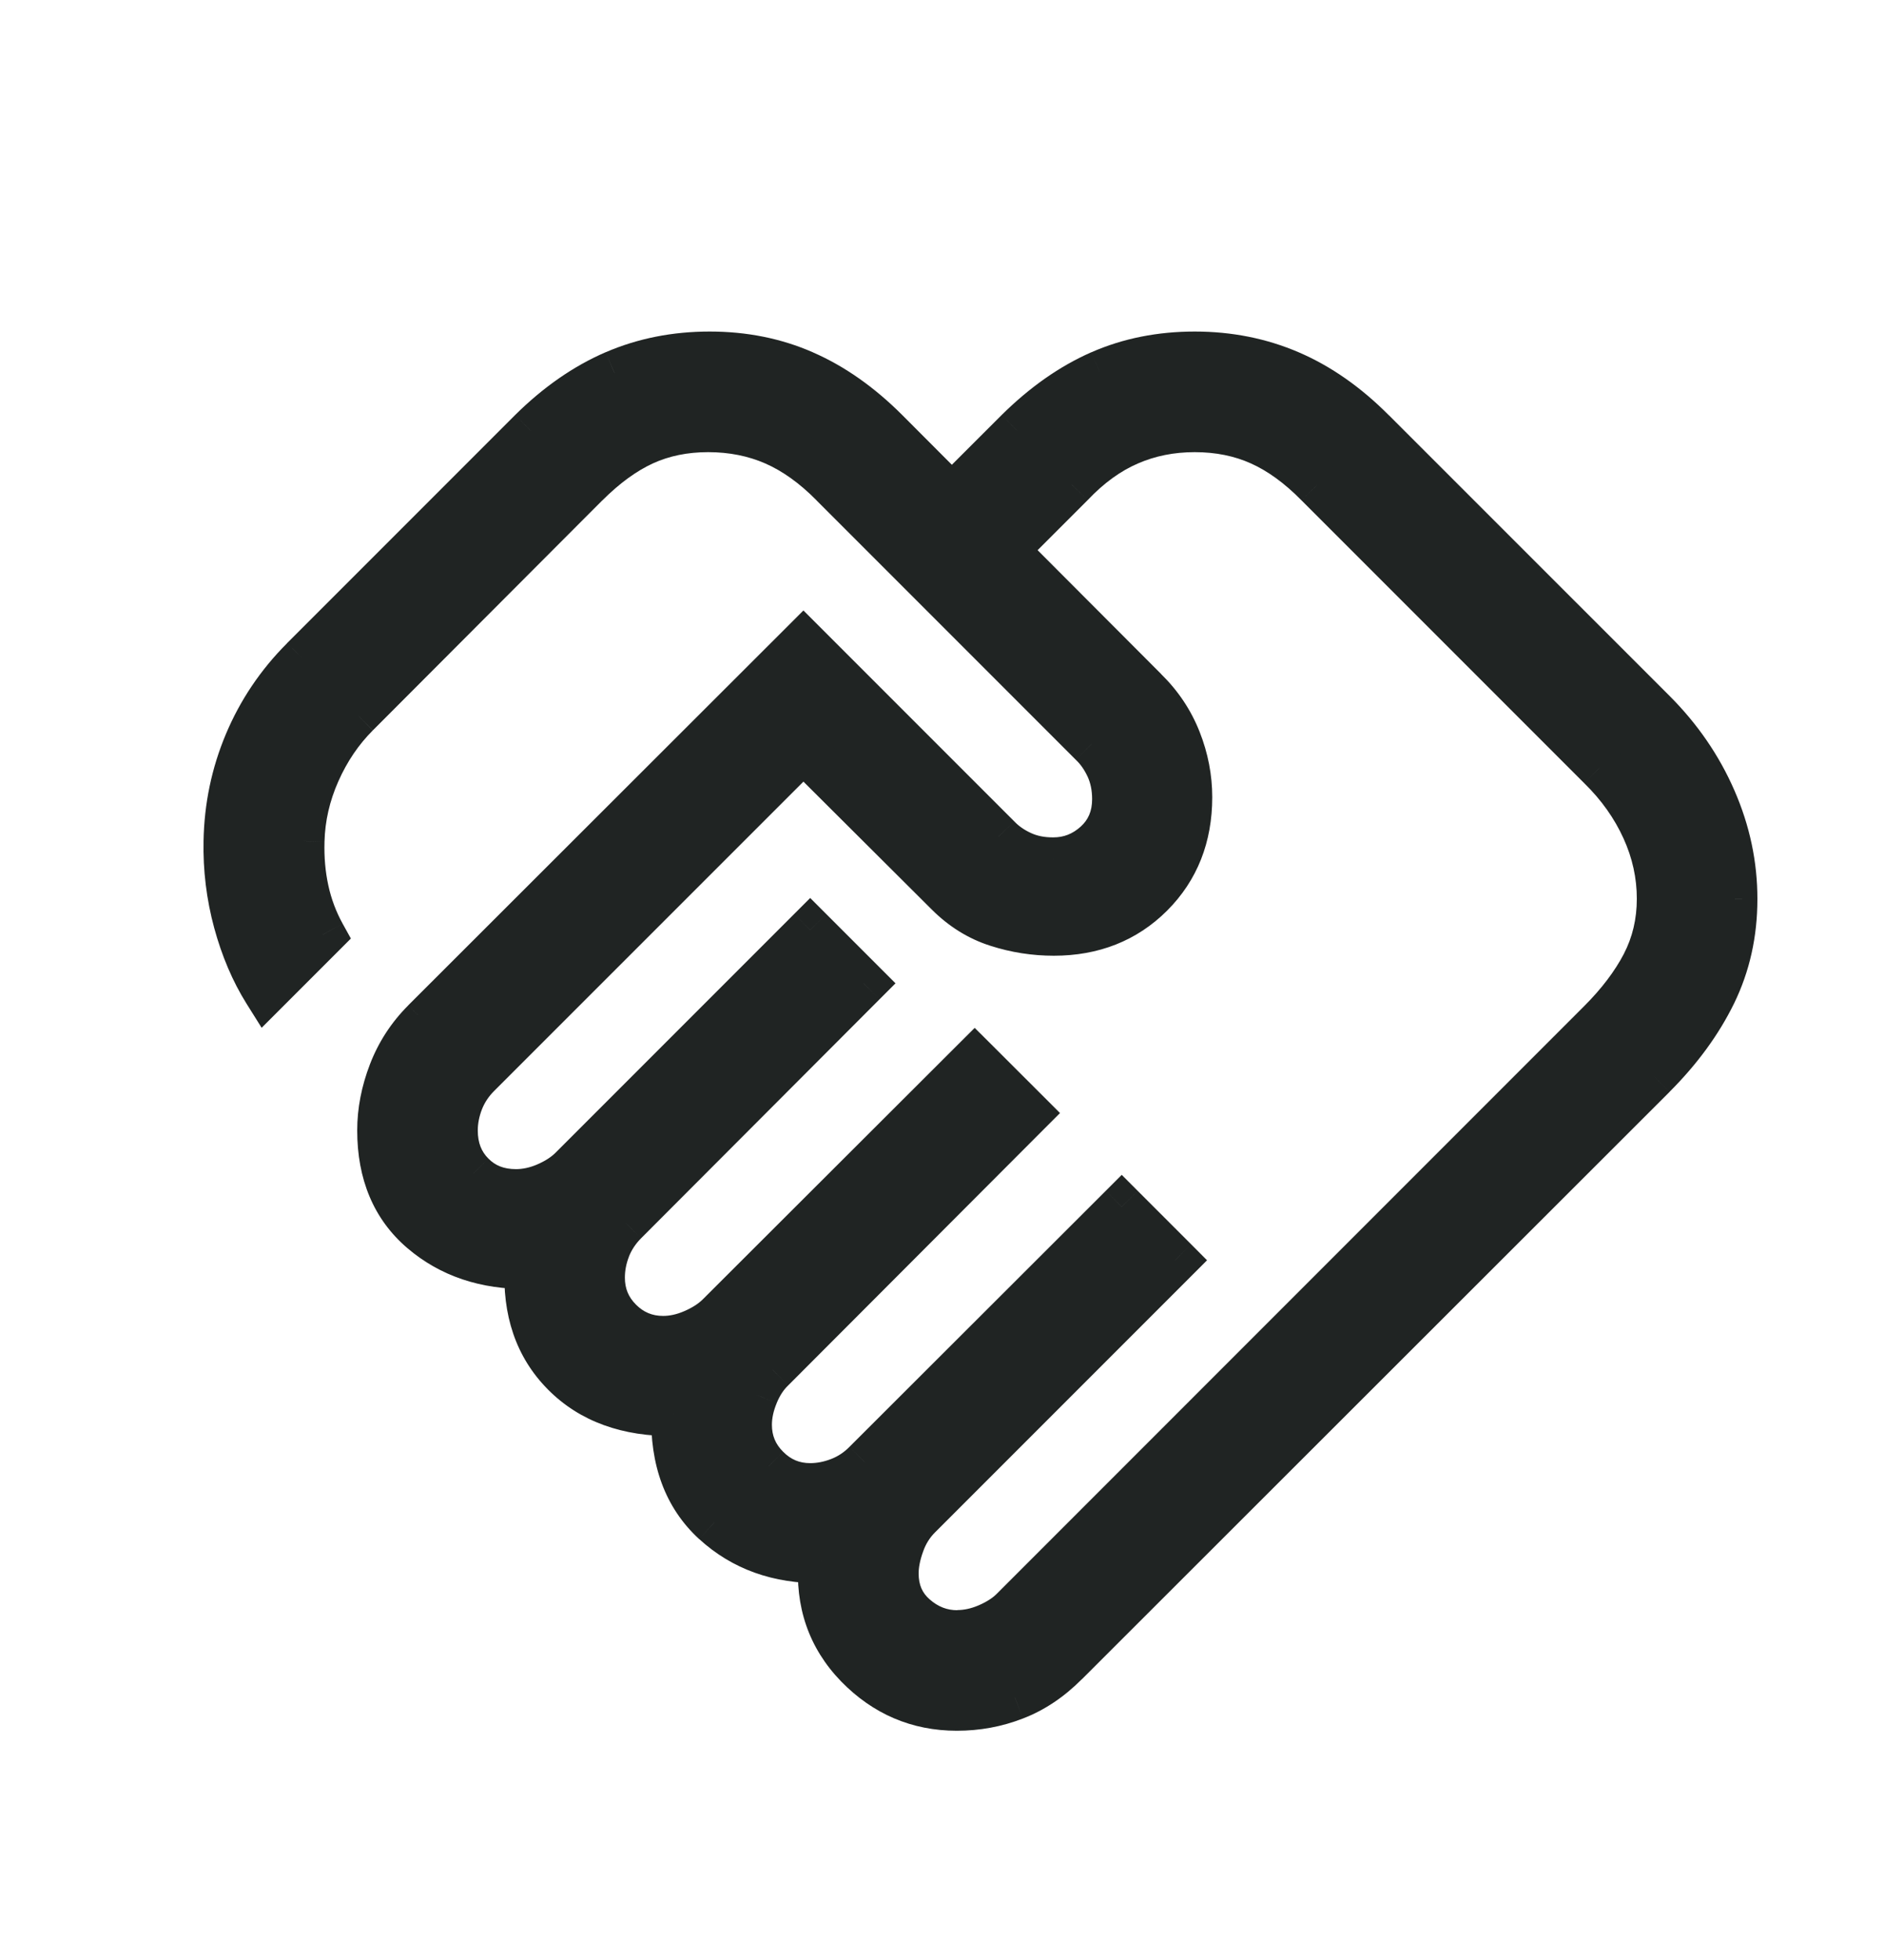 <svg width="25" height="26" viewBox="0 0 25 26" fill="none" xmlns="http://www.w3.org/2000/svg">
<mask id="path-1-outside-1_302_304" maskUnits="userSpaceOnUse" x="2" y="3.698" width="22" height="20" fill="black">
<rect fill="white" x="2" y="3.698" width="22" height="20"/>
<path d="M12.703 21.659C12.834 21.659 12.968 21.629 13.105 21.57C13.242 21.512 13.353 21.44 13.438 21.355L21.234 13.559C21.485 13.307 21.679 13.05 21.816 12.789C21.952 12.525 22.02 12.236 22.02 11.922C22.02 11.604 21.952 11.296 21.816 10.996C21.679 10.697 21.485 10.423 21.234 10.177L17.484 6.427C17.237 6.175 16.982 5.991 16.721 5.874C16.46 5.756 16.171 5.698 15.853 5.698C15.539 5.698 15.247 5.756 14.978 5.874C14.709 5.991 14.455 6.175 14.217 6.426L13.345 7.298L15.195 9.153C15.394 9.348 15.542 9.57 15.64 9.819C15.737 10.067 15.786 10.319 15.786 10.575C15.786 11.096 15.616 11.527 15.275 11.867C14.934 12.208 14.504 12.378 13.984 12.377C13.727 12.377 13.477 12.338 13.233 12.261C12.989 12.182 12.769 12.046 12.574 11.851L10.661 9.945L6.343 14.261C6.242 14.363 6.167 14.478 6.116 14.607C6.065 14.735 6.04 14.865 6.04 14.996C6.04 15.232 6.116 15.427 6.267 15.579C6.418 15.733 6.611 15.809 6.847 15.809C6.978 15.809 7.112 15.78 7.249 15.722C7.386 15.662 7.497 15.59 7.582 15.505L10.751 12.336L11.459 13.044L8.295 16.215C8.194 16.315 8.118 16.43 8.067 16.558C8.017 16.688 7.992 16.818 7.992 16.948C7.992 17.172 8.071 17.362 8.228 17.52C8.385 17.677 8.576 17.756 8.799 17.756C8.93 17.756 9.064 17.727 9.201 17.668C9.338 17.608 9.449 17.537 9.534 17.453L12.934 14.059L13.642 14.765L10.247 18.166C10.158 18.25 10.086 18.361 10.029 18.498C9.972 18.636 9.943 18.77 9.943 18.901C9.943 19.123 10.022 19.313 10.18 19.471C10.337 19.629 10.528 19.709 10.751 19.709C10.882 19.709 11.012 19.683 11.141 19.633C11.27 19.582 11.385 19.506 11.485 19.404L14.885 16.009L15.593 16.718L12.193 20.117C12.092 20.219 12.017 20.34 11.966 20.483C11.915 20.625 11.89 20.754 11.89 20.872C11.89 21.108 11.973 21.298 12.139 21.442C12.305 21.587 12.493 21.66 12.703 21.66M12.697 22.66C12.183 22.66 11.743 22.471 11.377 22.096C11.011 21.719 10.85 21.254 10.895 20.701C10.328 20.708 9.857 20.539 9.48 20.195C9.103 19.849 8.924 19.368 8.943 18.75C8.326 18.757 7.839 18.581 7.483 18.221C7.127 17.86 6.965 17.387 6.997 16.799C6.441 16.805 5.976 16.648 5.601 16.328C5.227 16.01 5.04 15.566 5.04 14.996C5.04 14.74 5.09 14.483 5.189 14.226C5.288 13.969 5.435 13.743 5.629 13.549L10.661 8.523L13.243 11.104C13.328 11.193 13.432 11.266 13.557 11.323C13.682 11.381 13.822 11.409 13.978 11.409C14.192 11.409 14.381 11.334 14.545 11.184C14.709 11.035 14.791 10.841 14.792 10.601C14.792 10.444 14.763 10.305 14.706 10.181C14.649 10.056 14.576 9.951 14.488 9.867L11.048 6.427C10.8 6.175 10.542 5.991 10.275 5.874C10.008 5.756 9.715 5.698 9.397 5.698C9.083 5.698 8.798 5.756 8.541 5.874C8.285 5.991 8.031 6.175 7.78 6.427L4.736 9.477C4.521 9.69 4.348 9.945 4.216 10.242C4.084 10.537 4.014 10.843 4.006 11.159C3.999 11.384 4.019 11.601 4.064 11.809C4.109 12.018 4.183 12.213 4.284 12.398L3.526 13.155C3.358 12.887 3.227 12.579 3.132 12.229C3.037 11.88 2.994 11.524 3.001 11.159C3.009 10.705 3.1 10.27 3.274 9.855C3.448 9.439 3.697 9.069 4.022 8.744L7.047 5.719C7.396 5.373 7.765 5.117 8.154 4.949C8.543 4.781 8.964 4.698 9.417 4.698C9.87 4.698 10.287 4.782 10.669 4.95C11.052 5.117 11.416 5.373 11.761 5.719L12.631 6.59L13.503 5.719C13.852 5.373 14.217 5.117 14.6 4.949C14.983 4.781 15.4 4.698 15.853 4.698C16.306 4.698 16.727 4.782 17.116 4.95C17.505 5.117 17.871 5.373 18.216 5.719L21.942 9.444C22.287 9.788 22.553 10.175 22.74 10.604C22.927 11.034 23.021 11.475 23.02 11.928C23.02 12.381 22.927 12.799 22.74 13.181C22.553 13.562 22.287 13.927 21.942 14.273L14.145 22.062C13.938 22.27 13.712 22.422 13.467 22.517C13.223 22.611 12.966 22.659 12.697 22.659"/>
</mask>
<path d="M12.703 21.659C12.834 21.659 12.968 21.629 13.105 21.57C13.242 21.512 13.353 21.44 13.438 21.355L21.234 13.559C21.485 13.307 21.679 13.05 21.816 12.789C21.952 12.525 22.02 12.236 22.02 11.922C22.02 11.604 21.952 11.296 21.816 10.996C21.679 10.697 21.485 10.423 21.234 10.177L17.484 6.427C17.237 6.175 16.982 5.991 16.721 5.874C16.46 5.756 16.171 5.698 15.853 5.698C15.539 5.698 15.247 5.756 14.978 5.874C14.709 5.991 14.455 6.175 14.217 6.426L13.345 7.298L15.195 9.153C15.394 9.348 15.542 9.57 15.64 9.819C15.737 10.067 15.786 10.319 15.786 10.575C15.786 11.096 15.616 11.527 15.275 11.867C14.934 12.208 14.504 12.378 13.984 12.377C13.727 12.377 13.477 12.338 13.233 12.261C12.989 12.182 12.769 12.046 12.574 11.851L10.661 9.945L6.343 14.261C6.242 14.363 6.167 14.478 6.116 14.607C6.065 14.735 6.04 14.865 6.04 14.996C6.04 15.232 6.116 15.427 6.267 15.579C6.418 15.733 6.611 15.809 6.847 15.809C6.978 15.809 7.112 15.78 7.249 15.722C7.386 15.662 7.497 15.59 7.582 15.505L10.751 12.336L11.459 13.044L8.295 16.215C8.194 16.315 8.118 16.43 8.067 16.558C8.017 16.688 7.992 16.818 7.992 16.948C7.992 17.172 8.071 17.362 8.228 17.52C8.385 17.677 8.576 17.756 8.799 17.756C8.93 17.756 9.064 17.727 9.201 17.668C9.338 17.608 9.449 17.537 9.534 17.453L12.934 14.059L13.642 14.765L10.247 18.166C10.158 18.25 10.086 18.361 10.029 18.498C9.972 18.636 9.943 18.77 9.943 18.901C9.943 19.123 10.022 19.313 10.18 19.471C10.337 19.629 10.528 19.709 10.751 19.709C10.882 19.709 11.012 19.683 11.141 19.633C11.27 19.582 11.385 19.506 11.485 19.404L14.885 16.009L15.593 16.718L12.193 20.117C12.092 20.219 12.017 20.34 11.966 20.483C11.915 20.625 11.89 20.754 11.89 20.872C11.89 21.108 11.973 21.298 12.139 21.442C12.305 21.587 12.493 21.66 12.703 21.66M12.697 22.66C12.183 22.66 11.743 22.471 11.377 22.096C11.011 21.719 10.85 21.254 10.895 20.701C10.328 20.708 9.857 20.539 9.48 20.195C9.103 19.849 8.924 19.368 8.943 18.75C8.326 18.757 7.839 18.581 7.483 18.221C7.127 17.86 6.965 17.387 6.997 16.799C6.441 16.805 5.976 16.648 5.601 16.328C5.227 16.01 5.04 15.566 5.04 14.996C5.04 14.74 5.09 14.483 5.189 14.226C5.288 13.969 5.435 13.743 5.629 13.549L10.661 8.523L13.243 11.104C13.328 11.193 13.432 11.266 13.557 11.323C13.682 11.381 13.822 11.409 13.978 11.409C14.192 11.409 14.381 11.334 14.545 11.184C14.709 11.035 14.791 10.841 14.792 10.601C14.792 10.444 14.763 10.305 14.706 10.181C14.649 10.056 14.576 9.951 14.488 9.867L11.048 6.427C10.8 6.175 10.542 5.991 10.275 5.874C10.008 5.756 9.715 5.698 9.397 5.698C9.083 5.698 8.798 5.756 8.541 5.874C8.285 5.991 8.031 6.175 7.78 6.427L4.736 9.477C4.521 9.69 4.348 9.945 4.216 10.242C4.084 10.537 4.014 10.843 4.006 11.159C3.999 11.384 4.019 11.601 4.064 11.809C4.109 12.018 4.183 12.213 4.284 12.398L3.526 13.155C3.358 12.887 3.227 12.579 3.132 12.229C3.037 11.88 2.994 11.524 3.001 11.159C3.009 10.705 3.1 10.27 3.274 9.855C3.448 9.439 3.697 9.069 4.022 8.744L7.047 5.719C7.396 5.373 7.765 5.117 8.154 4.949C8.543 4.781 8.964 4.698 9.417 4.698C9.87 4.698 10.287 4.782 10.669 4.95C11.052 5.117 11.416 5.373 11.761 5.719L12.631 6.59L13.503 5.719C13.852 5.373 14.217 5.117 14.6 4.949C14.983 4.781 15.4 4.698 15.853 4.698C16.306 4.698 16.727 4.782 17.116 4.95C17.505 5.117 17.871 5.373 18.216 5.719L21.942 9.444C22.287 9.788 22.553 10.175 22.74 10.604C22.927 11.034 23.021 11.475 23.02 11.928C23.02 12.381 22.927 12.799 22.74 13.181C22.553 13.562 22.287 13.927 21.942 14.273L14.145 22.062C13.938 22.27 13.712 22.422 13.467 22.517C13.223 22.611 12.966 22.659 12.697 22.659" fill="#202423"/>
<path d="M13.438 21.355L13.65 21.568L13.65 21.568L13.438 21.355ZM21.234 13.559L21.022 13.346L21.022 13.346L21.234 13.559ZM21.816 12.789L22.082 12.927L22.083 12.926L21.816 12.789ZM21.816 10.996L22.089 10.872L22.089 10.872L21.816 10.996ZM21.234 10.177L21.022 10.389L21.024 10.391L21.234 10.177ZM17.484 6.427L17.27 6.637L17.272 6.639L17.484 6.427ZM16.721 5.874L16.598 6.147L16.598 6.147L16.721 5.874ZM14.217 6.426L14.429 6.638L14.435 6.632L14.217 6.426ZM13.345 7.298L13.133 7.085L12.921 7.297L13.133 7.509L13.345 7.298ZM15.195 9.153L14.983 9.364L14.985 9.366L15.195 9.153ZM15.64 9.819L15.919 9.709L15.919 9.709L15.64 9.819ZM13.984 12.377L13.984 12.078H13.984V12.377ZM12.574 11.851L12.786 11.638L12.786 11.638L12.574 11.851ZM10.661 9.945L10.873 9.732L10.661 9.521L10.449 9.732L10.661 9.945ZM6.343 14.261L6.131 14.049L6.13 14.05L6.343 14.261ZM6.04 14.996H6.34H6.04ZM6.267 15.579L6.481 15.369L6.48 15.368L6.267 15.579ZM7.249 15.722L7.367 15.997L7.368 15.997L7.249 15.722ZM7.582 15.505L7.37 15.293L7.582 15.505ZM10.751 12.336L10.963 12.124L10.751 11.912L10.539 12.124L10.751 12.336ZM11.459 13.044L11.671 13.256L11.883 13.044L11.671 12.832L11.459 13.044ZM8.295 16.215L8.506 16.427L8.507 16.426L8.295 16.215ZM8.067 16.558L7.788 16.449L7.787 16.45L8.067 16.558ZM8.799 17.756L8.798 18.056H8.799V17.756ZM9.534 17.453L9.745 17.666L9.746 17.665L9.534 17.453ZM12.934 14.059L13.146 13.846L12.934 13.635L12.722 13.846L12.934 14.059ZM13.642 14.765L13.854 14.977L14.066 14.765L13.854 14.553L13.642 14.765ZM10.247 18.166L10.454 18.383L10.459 18.378L10.247 18.166ZM10.029 18.498L10.306 18.614L10.306 18.613L10.029 18.498ZM10.18 19.471L10.393 19.259L10.392 19.258L10.18 19.471ZM11.485 19.404L11.273 19.192L11.271 19.194L11.485 19.404ZM14.885 16.009L15.097 15.797L14.885 15.585L14.673 15.797L14.885 16.009ZM15.593 16.718L15.805 16.93L16.017 16.718L15.805 16.505L15.593 16.718ZM12.193 20.117L11.981 19.905L11.98 19.906L12.193 20.117ZM11.377 22.096L11.162 22.305L11.162 22.305L11.377 22.096ZM10.895 20.701L11.194 20.726L11.221 20.398L10.892 20.401L10.895 20.701ZM9.48 20.195L9.277 20.416L9.278 20.416L9.48 20.195ZM8.943 18.75L9.243 18.76L9.252 18.447L8.94 18.451L8.943 18.75ZM6.997 16.799L7.297 16.815L7.314 16.495L6.993 16.498L6.997 16.799ZM5.601 16.328L5.796 16.1L5.796 16.1L5.601 16.328ZM5.189 14.226L5.469 14.335L5.469 14.335L5.189 14.226ZM5.629 13.549L5.417 13.336L5.417 13.337L5.629 13.549ZM10.661 8.523L10.873 8.31L10.661 8.098L10.449 8.31L10.661 8.523ZM13.243 11.104L13.46 10.897L13.455 10.892L13.243 11.104ZM13.978 11.409V11.108L13.977 11.108L13.978 11.409ZM14.792 10.601L15.092 10.601V10.601H14.792ZM14.706 10.181L14.434 10.306L14.434 10.306L14.706 10.181ZM14.488 9.867L14.276 10.079L14.28 10.083L14.488 9.867ZM11.048 6.427L10.835 6.637L10.836 6.639L11.048 6.427ZM8.541 5.874L8.416 5.601L8.416 5.601L8.541 5.874ZM7.78 6.427L7.568 6.214L7.568 6.215L7.78 6.427ZM4.736 9.477L4.948 9.689L4.948 9.688L4.736 9.477ZM4.216 10.242L4.49 10.364L4.49 10.364L4.216 10.242ZM4.006 11.159L4.306 11.167L4.306 11.166L4.006 11.159ZM4.284 12.398L4.496 12.61L4.656 12.45L4.547 12.253L4.284 12.398ZM3.526 13.155L3.272 13.315L3.472 13.634L3.738 13.368L3.526 13.155ZM3.001 11.159L3.301 11.166L3.301 11.165L3.001 11.159ZM4.022 8.744L3.81 8.531L3.81 8.532L4.022 8.744ZM7.047 5.719L6.836 5.505L6.835 5.506L7.047 5.719ZM8.154 4.949L8.036 4.673L8.035 4.673L8.154 4.949ZM10.669 4.95L10.548 5.224L10.549 5.224L10.669 4.95ZM11.761 5.719L11.973 5.506L11.973 5.506L11.761 5.719ZM12.631 6.59L12.419 6.802L12.631 7.014L12.843 6.802L12.631 6.59ZM13.503 5.719L13.292 5.505L13.291 5.506L13.503 5.719ZM14.6 4.949L14.48 4.674L14.479 4.674L14.6 4.949ZM17.116 4.95L16.997 5.225L16.997 5.225L17.116 4.95ZM18.216 5.719L18.004 5.93L18.004 5.931L18.216 5.719ZM21.942 9.444L22.154 9.231L22.154 9.231L21.942 9.444ZM23.02 11.928L22.72 11.927V11.928H23.02ZM21.942 14.273L22.154 14.485L22.154 14.484L21.942 14.273ZM14.145 22.062L13.933 21.85L13.933 21.851L14.145 22.062ZM13.467 22.517L13.359 22.237L13.358 22.237L13.467 22.517ZM12.703 21.959C12.88 21.959 13.054 21.919 13.223 21.846L12.987 21.295C12.882 21.34 12.788 21.358 12.703 21.358V21.959ZM13.223 21.846C13.387 21.776 13.533 21.685 13.65 21.568L13.226 21.143C13.174 21.195 13.098 21.247 12.987 21.295L13.223 21.846ZM13.65 21.568L21.446 13.771L21.022 13.346L13.226 21.143L13.65 21.568ZM21.446 13.771C21.715 13.502 21.929 13.221 22.082 12.927L21.55 12.65C21.43 12.88 21.256 13.112 21.022 13.346L21.446 13.771ZM22.083 12.926C22.242 12.618 22.32 12.281 22.32 11.922H21.72C21.72 12.191 21.662 12.433 21.549 12.651L22.083 12.926ZM22.32 11.922C22.32 11.56 22.242 11.209 22.089 10.872L21.543 11.121C21.662 11.382 21.72 11.649 21.72 11.922H22.32ZM22.089 10.872C21.936 10.536 21.72 10.233 21.444 9.962L21.024 10.391C21.251 10.613 21.423 10.857 21.543 11.121L22.089 10.872ZM21.446 9.964L17.696 6.214L17.272 6.639L21.022 10.389L21.446 9.964ZM17.698 6.216C17.43 5.944 17.146 5.735 16.844 5.6L16.598 6.147C16.819 6.246 17.043 6.406 17.27 6.637L17.698 6.216ZM16.844 5.6C16.541 5.463 16.209 5.398 15.853 5.398V5.998C16.133 5.998 16.38 6.049 16.598 6.147L16.844 5.6ZM15.853 5.398C15.501 5.398 15.168 5.464 14.858 5.598L15.098 6.149C15.327 6.049 15.577 5.998 15.853 5.998V5.398ZM14.858 5.598C14.546 5.734 14.26 5.944 13.999 6.219L14.435 6.632C14.65 6.405 14.871 6.247 15.098 6.149L14.858 5.598ZM14.005 6.213L13.133 7.085L13.557 7.51L14.429 6.638L14.005 6.213ZM13.133 7.509L14.983 9.364L15.408 8.941L13.557 7.086L13.133 7.509ZM14.985 9.366C15.155 9.534 15.279 9.721 15.361 9.929L15.919 9.709C15.805 9.419 15.633 9.162 15.405 8.939L14.985 9.366ZM15.361 9.928C15.445 10.143 15.486 10.358 15.486 10.575H16.086C16.086 10.28 16.03 9.991 15.919 9.709L15.361 9.928ZM15.486 10.575C15.486 11.024 15.342 11.376 15.063 11.655L15.487 12.08C15.889 11.678 16.086 11.169 16.086 10.575H15.486ZM15.063 11.655C14.783 11.935 14.432 12.078 13.984 12.078L13.984 12.678C14.576 12.678 15.085 12.481 15.487 12.08L15.063 11.655ZM13.984 12.078C13.758 12.078 13.539 12.043 13.324 11.975L13.142 12.546C13.415 12.634 13.696 12.678 13.984 12.678V12.078ZM13.324 11.975C13.13 11.912 12.95 11.803 12.786 11.638L12.362 12.063C12.588 12.289 12.849 12.453 13.142 12.546L13.324 11.975ZM12.786 11.638L10.873 9.732L10.449 10.157L12.362 12.063L12.786 11.638ZM10.449 9.732L6.131 14.049L6.555 14.474L10.873 10.157L10.449 9.732ZM6.13 14.05C6.002 14.179 5.903 14.329 5.837 14.497L6.395 14.716C6.43 14.627 6.483 14.546 6.556 14.473L6.13 14.05ZM5.837 14.497C5.773 14.658 5.74 14.826 5.74 14.996H6.34C6.34 14.905 6.358 14.812 6.395 14.716L5.837 14.497ZM5.74 14.996C5.74 15.303 5.841 15.576 6.054 15.791L6.48 15.368C6.39 15.278 6.34 15.162 6.34 14.996H5.74ZM6.053 15.79C6.266 16.006 6.539 16.11 6.847 16.11V15.509C6.683 15.509 6.569 15.459 6.481 15.369L6.053 15.79ZM6.847 16.11C7.024 16.11 7.198 16.07 7.367 15.997L7.131 15.446C7.026 15.491 6.932 15.509 6.847 15.509V16.11ZM7.368 15.997C7.532 15.926 7.677 15.835 7.794 15.718L7.37 15.293C7.318 15.345 7.241 15.398 7.13 15.446L7.368 15.997ZM7.794 15.718L10.963 12.549L10.539 12.124L7.37 15.293L7.794 15.718ZM10.539 12.549L11.247 13.257L11.671 12.832L10.963 12.124L10.539 12.549ZM11.247 12.833L8.083 16.003L8.507 16.426L11.671 13.256L11.247 12.833ZM8.084 16.002C7.954 16.131 7.854 16.28 7.788 16.449L8.346 16.668C8.381 16.58 8.434 16.5 8.506 16.427L8.084 16.002ZM7.787 16.45C7.725 16.612 7.692 16.779 7.692 16.948H8.292C8.292 16.857 8.309 16.764 8.347 16.667L7.787 16.45ZM7.692 16.948C7.692 17.251 7.802 17.518 8.016 17.732L8.44 17.307C8.339 17.206 8.292 17.093 8.292 16.948H7.692ZM8.016 17.732C8.23 17.945 8.496 18.056 8.798 18.056L8.8 17.456C8.656 17.456 8.541 17.408 8.44 17.307L8.016 17.732ZM8.799 18.056C8.976 18.056 9.151 18.016 9.32 17.943L9.082 17.392C8.977 17.438 8.883 17.456 8.799 17.456V18.056ZM9.32 17.943C9.483 17.872 9.628 17.782 9.745 17.666L9.323 17.239C9.27 17.291 9.193 17.344 9.082 17.392L9.32 17.943ZM9.746 17.665L13.146 14.271L12.722 13.846L9.322 17.24L9.746 17.665ZM12.722 14.271L13.43 14.978L13.854 14.553L13.146 13.846L12.722 14.271ZM13.43 14.553L10.035 17.953L10.459 18.378L13.854 14.977L13.43 14.553ZM10.04 17.948C9.915 18.068 9.821 18.216 9.752 18.384L10.306 18.613C10.35 18.506 10.402 18.433 10.454 18.383L10.04 17.948ZM9.752 18.383C9.682 18.552 9.643 18.725 9.643 18.901H10.243C10.243 18.815 10.262 18.72 10.306 18.614L9.752 18.383ZM9.643 18.901C9.643 19.203 9.754 19.47 9.968 19.683L10.392 19.258C10.29 19.157 10.243 19.043 10.243 18.901H9.643ZM9.967 19.682C10.181 19.897 10.448 20.009 10.751 20.009V19.409C10.608 19.409 10.494 19.361 10.393 19.259L9.967 19.682ZM10.751 20.009C10.921 20.009 11.088 19.975 11.251 19.912L11.032 19.353C10.935 19.391 10.842 19.409 10.751 19.409V20.009ZM11.251 19.912C11.42 19.846 11.57 19.746 11.699 19.615L11.271 19.194C11.2 19.266 11.121 19.318 11.032 19.353L11.251 19.912ZM11.697 19.617L15.097 16.222L14.673 15.797L11.273 19.192L11.697 19.617ZM14.673 16.222L15.381 16.93L15.805 16.505L15.097 15.797L14.673 16.222ZM15.381 16.505L11.981 19.905L12.405 20.33L15.805 16.93L15.381 16.505ZM11.98 19.906C11.847 20.04 11.748 20.201 11.684 20.382L12.249 20.583C12.285 20.48 12.338 20.397 12.406 20.329L11.98 19.906ZM11.684 20.382C11.624 20.547 11.59 20.712 11.59 20.872H12.19C12.19 20.797 12.206 20.702 12.249 20.583L11.684 20.382ZM11.59 20.872C11.59 21.187 11.705 21.463 11.942 21.669L12.336 21.216C12.241 21.133 12.19 21.028 12.19 20.872H11.59ZM11.942 21.669C12.16 21.858 12.417 21.959 12.703 21.959V21.36C12.569 21.36 12.45 21.316 12.336 21.216L11.942 21.669ZM12.697 22.36C12.266 22.36 11.903 22.206 11.592 21.886L11.162 22.305C11.583 22.737 12.1 22.959 12.697 22.959V22.36ZM11.592 21.886C11.29 21.576 11.156 21.198 11.194 20.726L10.596 20.677C10.545 21.311 10.732 21.862 11.162 22.305L11.592 21.886ZM10.892 20.401C10.392 20.407 9.997 20.261 9.683 19.973L9.278 20.416C9.717 20.818 10.265 21.009 10.899 21.002L10.892 20.401ZM9.683 19.973C9.384 19.699 9.226 19.31 9.243 18.76L8.643 18.741C8.622 19.426 8.823 19.999 9.277 20.416L9.683 19.973ZM8.94 18.451C8.385 18.456 7.983 18.299 7.696 18.01L7.27 18.431C7.695 18.861 8.267 19.058 8.946 19.05L8.94 18.451ZM7.696 18.01C7.41 17.72 7.268 17.333 7.297 16.815L6.697 16.782C6.662 17.44 6.844 18.001 7.27 18.431L7.696 18.01ZM6.993 16.498C6.5 16.504 6.108 16.367 5.796 16.1L5.406 16.557C5.843 16.93 6.382 17.106 7.001 17.099L6.993 16.498ZM5.796 16.1C5.499 15.848 5.34 15.493 5.34 14.996H4.74C4.74 15.638 4.955 16.172 5.406 16.557L5.796 16.1ZM5.34 14.996C5.34 14.78 5.382 14.559 5.469 14.335L4.909 14.118C4.798 14.407 4.74 14.7 4.74 14.996H5.34ZM5.469 14.335C5.553 14.116 5.677 13.925 5.842 13.76L5.417 13.337C5.193 13.561 5.023 13.822 4.909 14.118L5.469 14.335ZM5.841 13.761L10.873 8.735L10.449 8.31L5.417 13.336L5.841 13.761ZM10.449 8.735L13.031 11.317L13.455 10.892L10.873 8.31L10.449 8.735ZM13.026 11.312C13.14 11.431 13.277 11.525 13.432 11.596L13.682 11.051C13.588 11.008 13.516 10.956 13.46 10.897L13.026 11.312ZM13.432 11.596C13.601 11.674 13.786 11.709 13.979 11.709L13.977 11.108C13.858 11.109 13.762 11.088 13.682 11.051L13.432 11.596ZM13.978 11.709C14.27 11.709 14.53 11.604 14.747 11.406L14.343 10.963C14.232 11.064 14.114 11.108 13.978 11.108V11.709ZM14.747 11.406C14.979 11.195 15.091 10.918 15.092 10.601L14.492 10.6C14.492 10.763 14.439 10.875 14.343 10.963L14.747 11.406ZM15.092 10.601C15.092 10.407 15.056 10.223 14.978 10.055L14.434 10.306C14.47 10.386 14.492 10.482 14.492 10.601H15.092ZM14.979 10.055C14.908 9.901 14.814 9.764 14.696 9.65L14.28 10.083C14.338 10.138 14.39 10.211 14.434 10.306L14.979 10.055ZM14.7 9.654L11.26 6.214L10.836 6.639L14.276 10.079L14.7 9.654ZM11.262 6.216C10.992 5.943 10.704 5.734 10.396 5.599L10.155 6.148C10.381 6.247 10.608 6.407 10.835 6.637L11.262 6.216ZM10.396 5.599C10.087 5.463 9.753 5.398 9.397 5.398V5.998C9.677 5.998 9.928 6.049 10.155 6.148L10.396 5.599ZM9.397 5.398C9.045 5.398 8.716 5.464 8.416 5.601L8.666 6.146C8.879 6.049 9.121 5.998 9.397 5.998V5.398ZM8.416 5.601C8.12 5.736 7.838 5.944 7.568 6.214L7.992 6.639C8.225 6.406 8.45 6.245 8.666 6.146L8.416 5.601ZM7.568 6.215L4.524 9.265L4.948 9.688L7.992 6.638L7.568 6.215ZM4.525 9.264C4.282 9.505 4.088 9.791 3.942 10.12L4.49 10.364C4.608 10.098 4.761 9.875 4.947 9.689L4.525 9.264ZM3.942 10.119C3.794 10.45 3.715 10.795 3.706 11.151L4.306 11.166C4.313 10.891 4.374 10.625 4.49 10.364L3.942 10.119ZM3.706 11.15C3.699 11.399 3.72 11.64 3.771 11.873L4.357 11.746C4.317 11.563 4.3 11.37 4.306 11.167L3.706 11.15ZM3.771 11.873C3.822 12.109 3.906 12.332 4.021 12.542L4.547 12.253C4.46 12.095 4.396 11.926 4.357 11.746L3.771 11.873ZM4.072 12.185L3.314 12.943L3.738 13.368L4.496 12.61L4.072 12.185ZM3.78 12.996C3.63 12.757 3.51 12.476 3.422 12.151L2.842 12.308C2.944 12.682 3.086 13.018 3.272 13.315L3.78 12.996ZM3.422 12.151C3.334 11.829 3.294 11.501 3.301 11.166L2.701 11.153C2.693 11.546 2.74 11.931 2.842 12.308L3.422 12.151ZM3.301 11.165C3.308 10.748 3.392 10.35 3.551 9.97L2.997 9.739C2.808 10.189 2.71 10.662 2.701 11.154L3.301 11.165ZM3.551 9.97C3.709 9.592 3.937 9.254 4.234 8.955L3.81 8.532C3.458 8.884 3.187 9.287 2.997 9.739L3.551 9.97ZM4.234 8.956L7.259 5.931L6.835 5.506L3.81 8.531L4.234 8.956ZM7.258 5.932C7.584 5.609 7.923 5.375 8.273 5.224L8.035 4.673C7.607 4.858 7.207 5.138 6.836 5.505L7.258 5.932ZM8.273 5.224C8.622 5.074 9.002 4.998 9.417 4.998V4.398C8.926 4.398 8.465 4.488 8.036 4.673L8.273 5.224ZM9.417 4.998C9.832 4.998 10.207 5.074 10.548 5.224L10.79 4.675C10.367 4.489 9.908 4.398 9.417 4.398V4.998ZM10.549 5.224C10.892 5.374 11.226 5.607 11.549 5.931L11.973 5.506C11.606 5.139 11.211 4.859 10.789 4.675L10.549 5.224ZM11.549 5.931L12.419 6.802L12.843 6.378L11.973 5.506L11.549 5.931ZM12.843 6.802L13.715 5.931L13.291 5.506L12.419 6.377L12.843 6.802ZM13.714 5.932C14.041 5.608 14.377 5.374 14.721 5.223L14.479 4.674C14.058 4.859 13.662 5.139 13.292 5.505L13.714 5.932ZM14.72 5.223C15.062 5.074 15.438 4.998 15.853 4.998V4.398C15.363 4.398 14.903 4.488 14.48 4.674L14.72 5.223ZM15.853 4.998C16.268 4.998 16.648 5.074 16.997 5.225L17.235 4.674C16.805 4.489 16.344 4.398 15.853 4.398V4.998ZM16.997 5.225C17.346 5.375 17.682 5.608 18.004 5.93L18.428 5.507C18.061 5.138 17.663 4.858 17.235 4.674L16.997 5.225ZM18.004 5.931L21.73 9.656L22.154 9.231L18.428 5.506L18.004 5.931ZM21.73 9.656C22.049 9.975 22.293 10.331 22.465 10.725L23.015 10.485C22.812 10.019 22.524 9.601 22.154 9.231L21.73 9.656ZM22.465 10.725C22.636 11.117 22.721 11.517 22.72 11.927L23.32 11.928C23.321 11.432 23.218 10.95 23.015 10.485L22.465 10.725ZM22.72 11.928C22.72 12.338 22.636 12.71 22.471 13.049L23.01 13.312C23.218 12.886 23.32 12.423 23.32 11.928H22.72ZM22.471 13.049C22.3 13.397 22.055 13.735 21.73 14.061L22.154 14.484C22.52 14.118 22.806 13.728 23.01 13.312L22.471 13.049ZM21.73 14.06L13.933 21.85L14.357 22.275L22.154 14.485L21.73 14.06ZM13.933 21.851C13.751 22.033 13.56 22.159 13.359 22.237L13.575 22.796C13.864 22.685 14.124 22.508 14.357 22.274L13.933 21.851ZM13.358 22.237C13.15 22.318 12.93 22.358 12.697 22.358V22.959C13.002 22.959 13.296 22.905 13.575 22.796L13.358 22.237Z" fill="#202423" mask="url(#path-1-outside-1_302_304)"/>
</svg>
